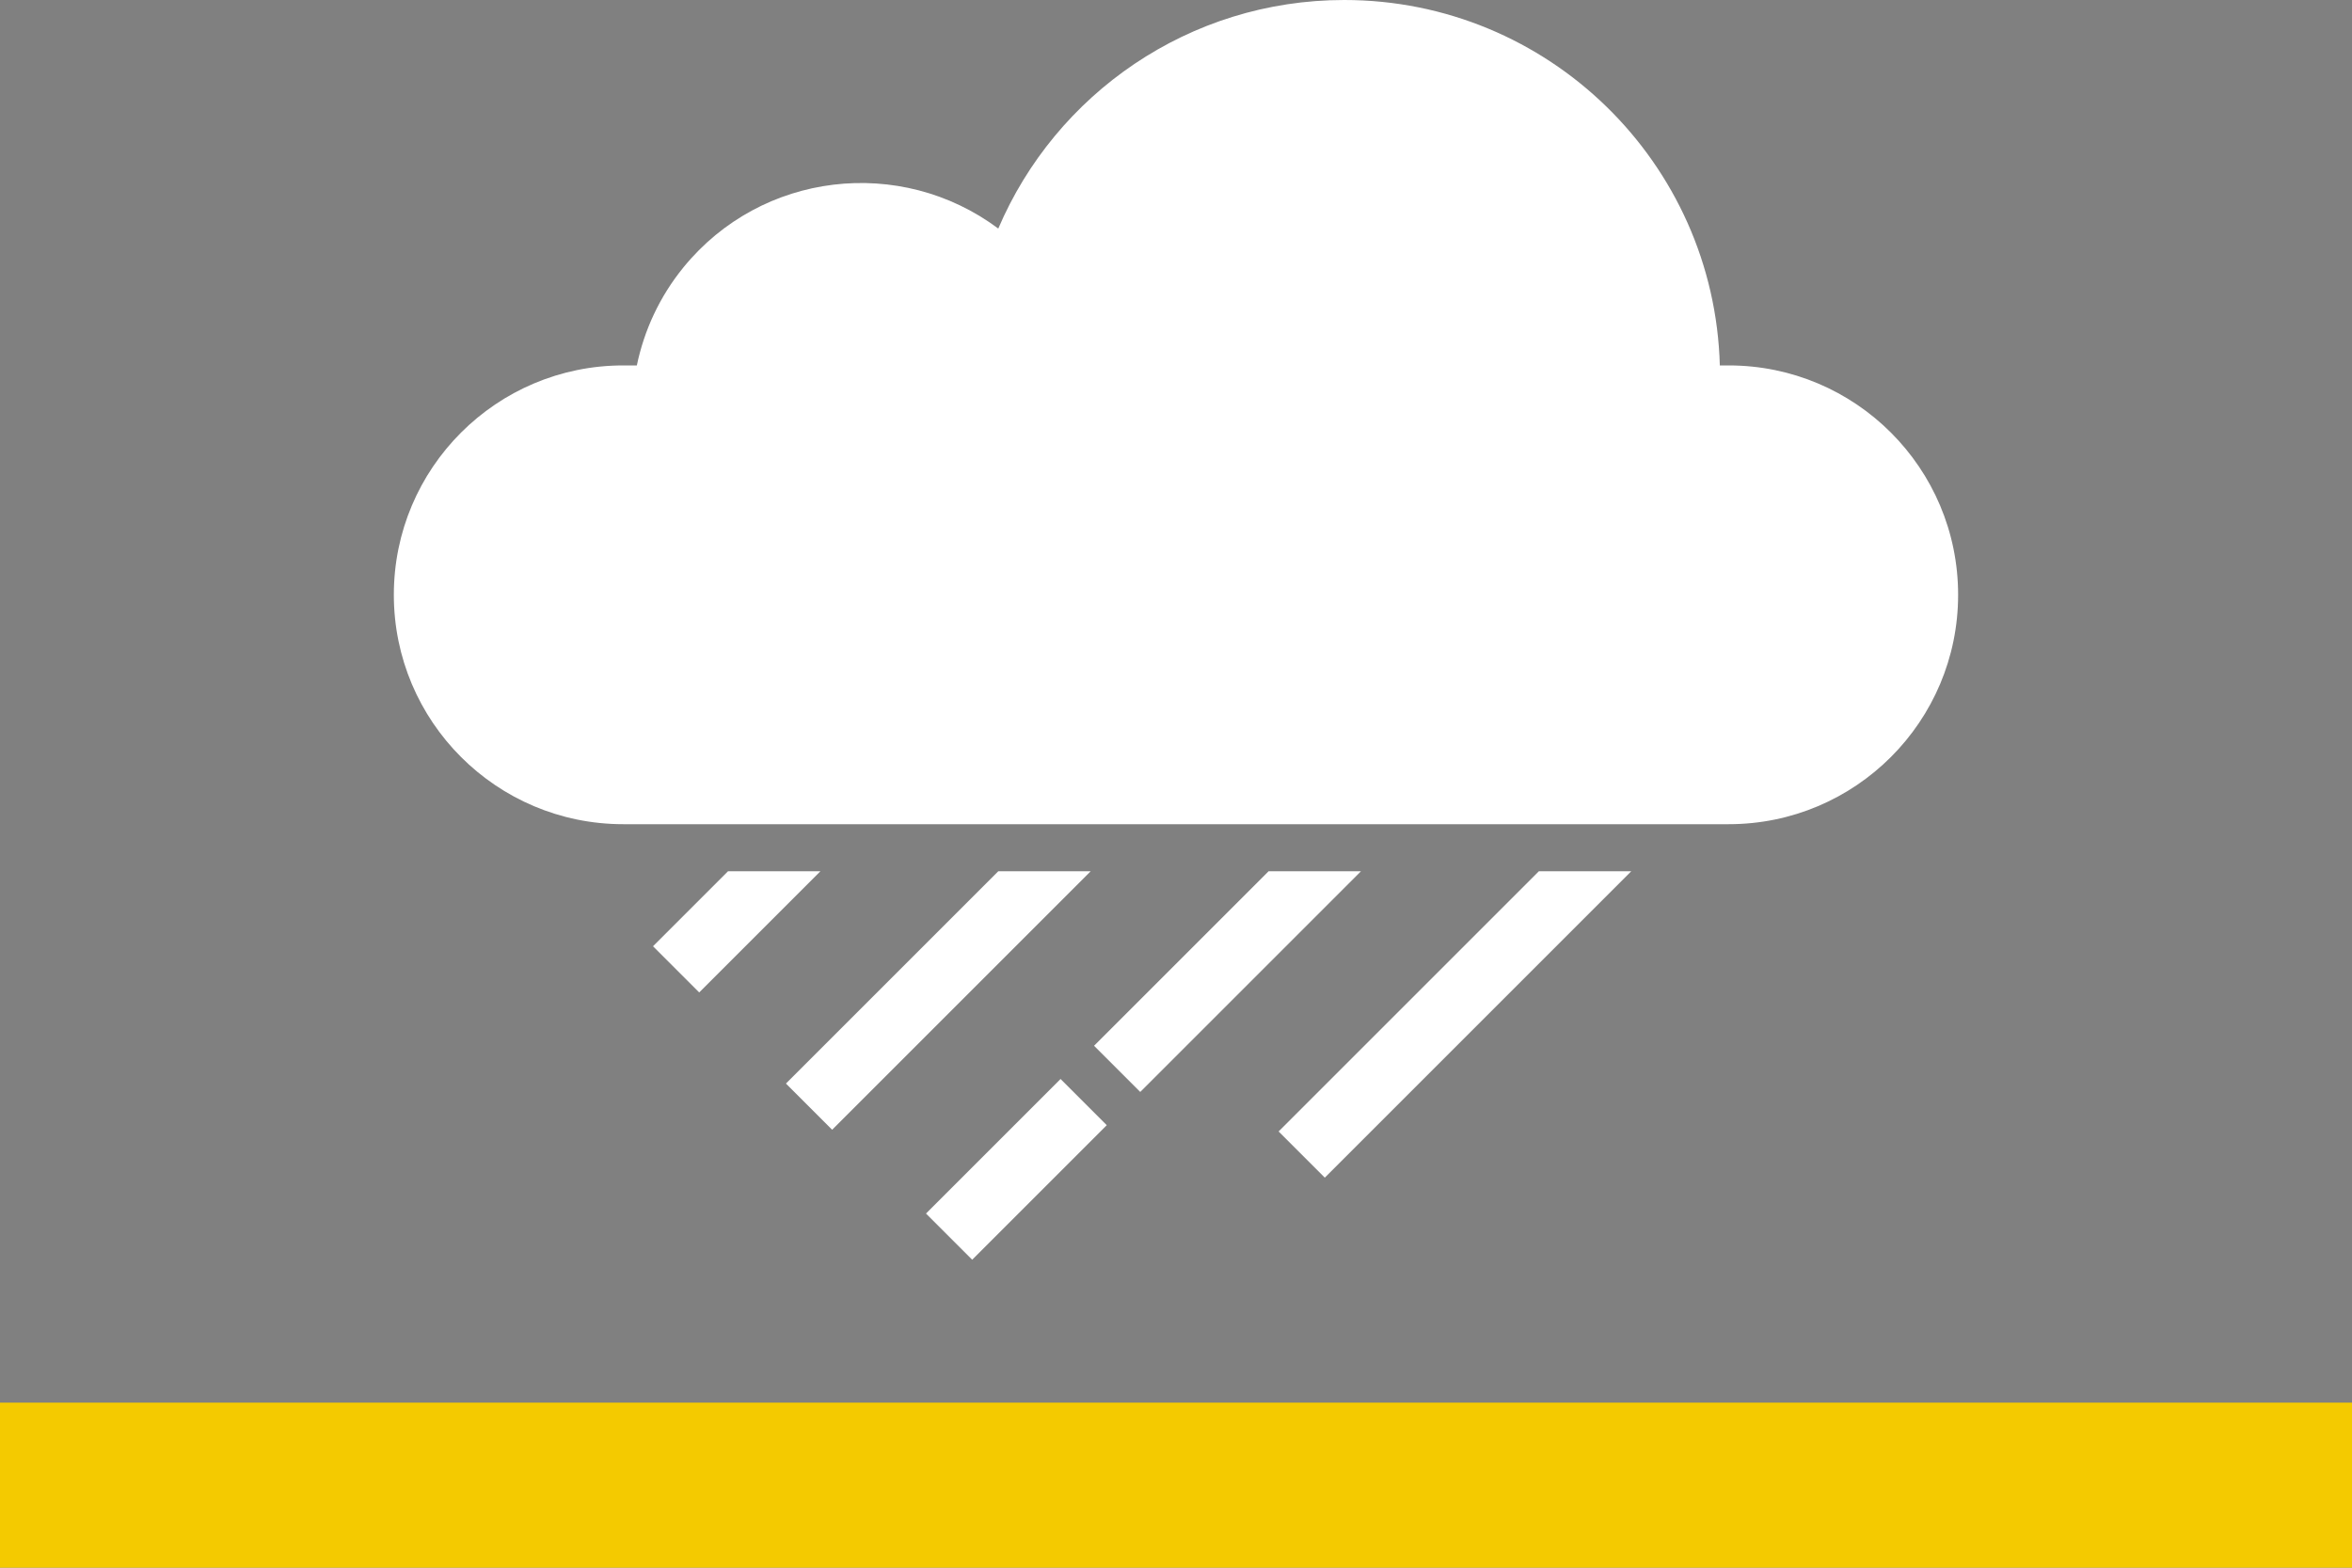 <?xml version="1.0" encoding="UTF-8"?>
<!-- Generator: Adobe Illustrator 26.1.0, SVG Export Plug-In . SVG Version: 6.00 Build 0)  -->
<svg xmlns="http://www.w3.org/2000/svg" xmlns:xlink="http://www.w3.org/1999/xlink" version="1.1" id="Ebene_1" x="0px" y="0px" viewBox="0 0 150 100" style="enable-background:new 0 0 150 100;" xml:space="preserve">
<rect x="0" y="0" width="150" height="100" fill="#808080" stroke="none"/>
<style type="text/css">
	.st0{fill:#F4CA00;}
	.st1{fill:#FFFFFF;}
</style>
<rect y="89.472" class="st0" width="150" height="10.528"></rect>
<g>
	<rect x="-484.141" y="-1063.115" width="150" height="10.528"></rect>
	
		<rect x="-453.204" y="-1112.705" transform="matrix(0.707 -0.707 0.707 0.707 665.419 -615.947)" width="84.801" height="3"></rect>
	<path d="M-391.363-1114.615c-0.314-2.762-0.811-5.497-1.49-8.178l-38.507,38.507c5.05,6.772,13.104,11.171,22.201,11.171   c15.301,0,27.705-12.404,27.705-27.705c0-13.231-6.308-20.354-6.308-20.354C-387.967-1118.573-389.278-1116.184-391.363-1114.615z"></path>
	
		<rect x="-453.204" y="-1112.705" transform="matrix(0.707 -0.707 0.707 0.707 665.419 -615.947)" width="84.801" height="3"></rect>
	<path d="M-396.211-1132.162c-1.786-3.705-4.082-7.187-7.014-10.314c-4.275-3.877-8.557-8.188-14.198-10.11   c11.046,24.78-9.469,39.268-9.469,39.268c-1.045-1.653-1.898-3.42-2.544-5.266c-4.306,4.979-6.908,11.203-7.427,17.766   c0,2.814,0.452,5.517,1.235,8.075L-396.211-1132.162z"></path>
</g>
<g>
	<g>
		<path class="st1" d="M110.249,23.31h-0.566C109.331,10.378,98.745,0,85.727,0h0C75.821,0,67.32,6.009,63.666,14.579    c-6.242-4.657-15.097-3.628-20.07,2.465h0c-1.538,1.885-2.518,4.038-2.981,6.266h-0.866c-8.081,0-14.632,6.551-14.632,14.632v0    c0,8.081,6.551,14.632,14.632,14.632h70.499c8.081,0,14.632-6.551,14.632-14.632v0C124.881,29.861,118.33,23.31,110.249,23.31z"></path>
		<polygon class="st1" points="46.432,55.574 41.646,60.36 44.593,63.306 52.325,55.574   "></polygon>
		<polygon class="st1" points="63.669,55.574 50.124,69.119 53.07,72.066 69.562,55.574   "></polygon>
		<polygon class="st1" points="98.144,55.574 81.544,72.174 84.49,75.12 104.036,55.574   "></polygon>
		<g>
			<polygon class="st1" points="72.72,69.653 86.799,55.574 80.907,55.574 69.774,66.707    "></polygon>
			
				<rect x="58.765" y="72.509" transform="matrix(0.707 -0.707 0.707 0.707 -33.755 67.692)" class="st1" width="12.139" height="4.167"></rect>
		</g>
	</g>
</g>
</svg>

